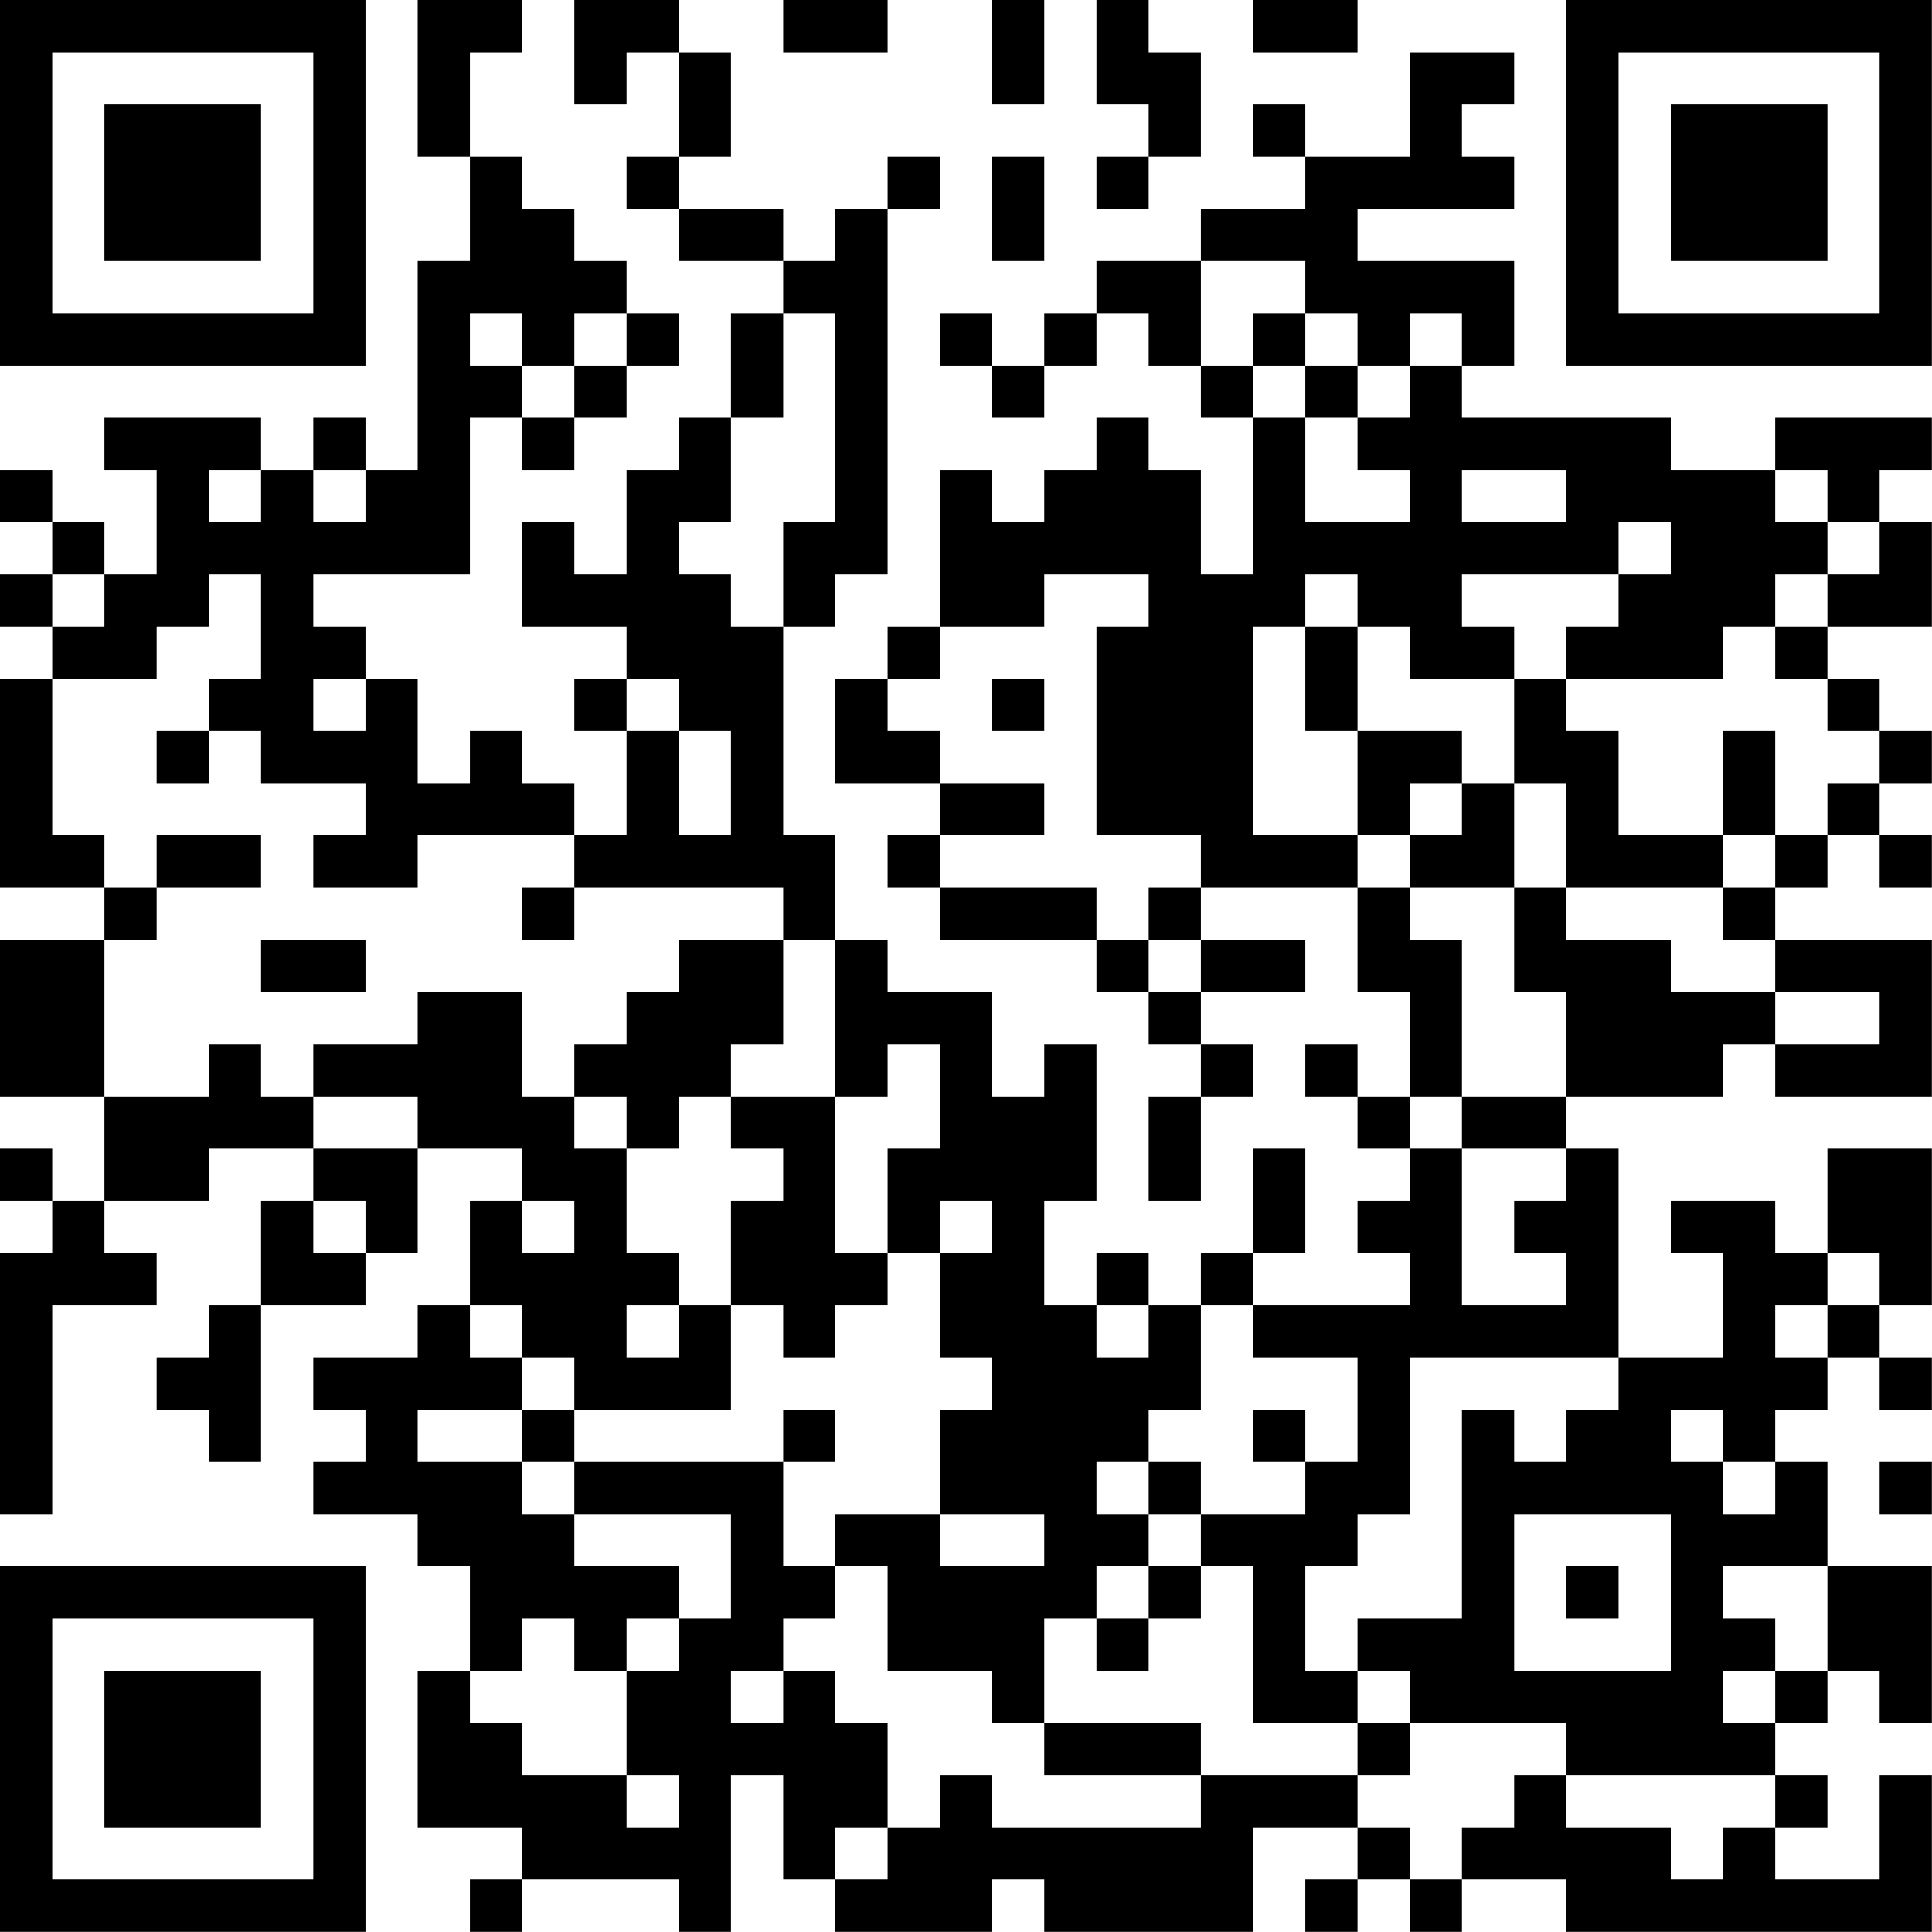<?xml version="1.0" encoding="UTF-8"?>
<svg xmlns="http://www.w3.org/2000/svg" version="1.1" width="200" height="200" viewBox="0 0 200 200"><rect x="0" y="0" width="200" height="200" fill="#ffffff"/><g transform="scale(5.405)"><g transform="translate(0,0)"><path fill-rule="evenodd" d="M8 0L8 3L9 3L9 5L8 5L8 9L7 9L7 8L6 8L6 9L5 9L5 8L2 8L2 9L3 9L3 11L2 11L2 10L1 10L1 9L0 9L0 10L1 10L1 11L0 11L0 12L1 12L1 13L0 13L0 17L2 17L2 18L0 18L0 21L2 21L2 23L1 23L1 22L0 22L0 23L1 23L1 24L0 24L0 29L1 29L1 25L3 25L3 24L2 24L2 23L4 23L4 22L6 22L6 23L5 23L5 25L4 25L4 26L3 26L3 27L4 27L4 28L5 28L5 25L7 25L7 24L8 24L8 22L10 22L10 23L9 23L9 25L8 25L8 26L6 26L6 27L7 27L7 28L6 28L6 29L8 29L8 30L9 30L9 32L8 32L8 35L10 35L10 36L9 36L9 37L10 37L10 36L13 36L13 37L14 37L14 34L15 34L15 36L16 36L16 37L19 37L19 36L20 36L20 37L24 37L24 35L26 35L26 36L25 36L25 37L26 37L26 36L27 36L27 37L28 37L28 36L30 36L30 37L37 37L37 34L36 34L36 36L34 36L34 35L35 35L35 34L34 34L34 33L35 33L35 32L36 32L36 33L37 33L37 30L35 30L35 28L34 28L34 27L35 27L35 26L36 26L36 27L37 27L37 26L36 26L36 25L37 25L37 22L35 22L35 24L34 24L34 23L32 23L32 24L33 24L33 26L31 26L31 22L30 22L30 21L33 21L33 20L34 20L34 21L37 21L37 18L34 18L34 17L35 17L35 16L36 16L36 17L37 17L37 16L36 16L36 15L37 15L37 14L36 14L36 13L35 13L35 12L37 12L37 10L36 10L36 9L37 9L37 8L34 8L34 9L32 9L32 8L28 8L28 7L29 7L29 5L26 5L26 4L29 4L29 3L28 3L28 2L29 2L29 1L27 1L27 3L25 3L25 2L24 2L24 3L25 3L25 4L23 4L23 5L21 5L21 6L20 6L20 7L19 7L19 6L18 6L18 7L19 7L19 8L20 8L20 7L21 7L21 6L22 6L22 7L23 7L23 8L24 8L24 11L23 11L23 9L22 9L22 8L21 8L21 9L20 9L20 10L19 10L19 9L18 9L18 12L17 12L17 13L16 13L16 15L18 15L18 16L17 16L17 17L18 17L18 18L21 18L21 19L22 19L22 20L23 20L23 21L22 21L22 23L23 23L23 21L24 21L24 20L23 20L23 19L25 19L25 18L23 18L23 17L26 17L26 19L27 19L27 21L26 21L26 20L25 20L25 21L26 21L26 22L27 22L27 23L26 23L26 24L27 24L27 25L24 25L24 24L25 24L25 22L24 22L24 24L23 24L23 25L22 25L22 24L21 24L21 25L20 25L20 23L21 23L21 20L20 20L20 21L19 21L19 19L17 19L17 18L16 18L16 16L15 16L15 12L16 12L16 11L17 11L17 4L18 4L18 3L17 3L17 4L16 4L16 5L15 5L15 4L13 4L13 3L14 3L14 1L13 1L13 0L11 0L11 2L12 2L12 1L13 1L13 3L12 3L12 4L13 4L13 5L15 5L15 6L14 6L14 8L13 8L13 9L12 9L12 11L11 11L11 10L10 10L10 12L12 12L12 13L11 13L11 14L12 14L12 16L11 16L11 15L10 15L10 14L9 14L9 15L8 15L8 13L7 13L7 12L6 12L6 11L9 11L9 8L10 8L10 9L11 9L11 8L12 8L12 7L13 7L13 6L12 6L12 5L11 5L11 4L10 4L10 3L9 3L9 1L10 1L10 0ZM15 0L15 1L17 1L17 0ZM19 0L19 2L20 2L20 0ZM21 0L21 2L22 2L22 3L21 3L21 4L22 4L22 3L23 3L23 1L22 1L22 0ZM24 0L24 1L26 1L26 0ZM19 3L19 5L20 5L20 3ZM23 5L23 7L24 7L24 8L25 8L25 10L27 10L27 9L26 9L26 8L27 8L27 7L28 7L28 6L27 6L27 7L26 7L26 6L25 6L25 5ZM9 6L9 7L10 7L10 8L11 8L11 7L12 7L12 6L11 6L11 7L10 7L10 6ZM15 6L15 8L14 8L14 10L13 10L13 11L14 11L14 12L15 12L15 10L16 10L16 6ZM24 6L24 7L25 7L25 8L26 8L26 7L25 7L25 6ZM4 9L4 10L5 10L5 9ZM6 9L6 10L7 10L7 9ZM28 9L28 10L30 10L30 9ZM34 9L34 10L35 10L35 11L34 11L34 12L33 12L33 13L30 13L30 12L31 12L31 11L32 11L32 10L31 10L31 11L28 11L28 12L29 12L29 13L27 13L27 12L26 12L26 11L25 11L25 12L24 12L24 16L26 16L26 17L27 17L27 18L28 18L28 21L27 21L27 22L28 22L28 25L30 25L30 24L29 24L29 23L30 23L30 22L28 22L28 21L30 21L30 19L29 19L29 17L30 17L30 18L32 18L32 19L34 19L34 20L36 20L36 19L34 19L34 18L33 18L33 17L34 17L34 16L35 16L35 15L36 15L36 14L35 14L35 13L34 13L34 12L35 12L35 11L36 11L36 10L35 10L35 9ZM1 11L1 12L2 12L2 11ZM4 11L4 12L3 12L3 13L1 13L1 16L2 16L2 17L3 17L3 18L2 18L2 21L4 21L4 20L5 20L5 21L6 21L6 22L8 22L8 21L6 21L6 20L8 20L8 19L10 19L10 21L11 21L11 22L12 22L12 24L13 24L13 25L12 25L12 26L13 26L13 25L14 25L14 27L11 27L11 26L10 26L10 25L9 25L9 26L10 26L10 27L8 27L8 28L10 28L10 29L11 29L11 30L13 30L13 31L12 31L12 32L11 32L11 31L10 31L10 32L9 32L9 33L10 33L10 34L12 34L12 35L13 35L13 34L12 34L12 32L13 32L13 31L14 31L14 29L11 29L11 28L15 28L15 30L16 30L16 31L15 31L15 32L14 32L14 33L15 33L15 32L16 32L16 33L17 33L17 35L16 35L16 36L17 36L17 35L18 35L18 34L19 34L19 35L23 35L23 34L26 34L26 35L27 35L27 36L28 36L28 35L29 35L29 34L30 34L30 35L32 35L32 36L33 36L33 35L34 35L34 34L30 34L30 33L27 33L27 32L26 32L26 31L28 31L28 27L29 27L29 28L30 28L30 27L31 27L31 26L27 26L27 29L26 29L26 30L25 30L25 32L26 32L26 33L24 33L24 30L23 30L23 29L25 29L25 28L26 28L26 26L24 26L24 25L23 25L23 27L22 27L22 28L21 28L21 29L22 29L22 30L21 30L21 31L20 31L20 33L19 33L19 32L17 32L17 30L16 30L16 29L18 29L18 30L20 30L20 29L18 29L18 27L19 27L19 26L18 26L18 24L19 24L19 23L18 23L18 24L17 24L17 22L18 22L18 20L17 20L17 21L16 21L16 18L15 18L15 17L11 17L11 16L8 16L8 17L6 17L6 16L7 16L7 15L5 15L5 14L4 14L4 13L5 13L5 11ZM20 11L20 12L18 12L18 13L17 13L17 14L18 14L18 15L20 15L20 16L18 16L18 17L21 17L21 18L22 18L22 19L23 19L23 18L22 18L22 17L23 17L23 16L21 16L21 12L22 12L22 11ZM25 12L25 14L26 14L26 16L27 16L27 17L29 17L29 15L30 15L30 17L33 17L33 16L34 16L34 14L33 14L33 16L31 16L31 14L30 14L30 13L29 13L29 15L28 15L28 14L26 14L26 12ZM6 13L6 14L7 14L7 13ZM12 13L12 14L13 14L13 16L14 16L14 14L13 14L13 13ZM19 13L19 14L20 14L20 13ZM3 14L3 15L4 15L4 14ZM27 15L27 16L28 16L28 15ZM3 16L3 17L5 17L5 16ZM10 17L10 18L11 18L11 17ZM5 18L5 19L7 19L7 18ZM13 18L13 19L12 19L12 20L11 20L11 21L12 21L12 22L13 22L13 21L14 21L14 22L15 22L15 23L14 23L14 25L15 25L15 26L16 26L16 25L17 25L17 24L16 24L16 21L14 21L14 20L15 20L15 18ZM6 23L6 24L7 24L7 23ZM10 23L10 24L11 24L11 23ZM35 24L35 25L34 25L34 26L35 26L35 25L36 25L36 24ZM21 25L21 26L22 26L22 25ZM10 27L10 28L11 28L11 27ZM15 27L15 28L16 28L16 27ZM24 27L24 28L25 28L25 27ZM32 27L32 28L33 28L33 29L34 29L34 28L33 28L33 27ZM22 28L22 29L23 29L23 28ZM36 28L36 29L37 29L37 28ZM29 29L29 32L32 32L32 29ZM22 30L22 31L21 31L21 32L22 32L22 31L23 31L23 30ZM30 30L30 31L31 31L31 30ZM33 30L33 31L34 31L34 32L33 32L33 33L34 33L34 32L35 32L35 30ZM20 33L20 34L23 34L23 33ZM26 33L26 34L27 34L27 33ZM0 0L0 7L7 7L7 0ZM1 1L1 6L6 6L6 1ZM2 2L2 5L5 5L5 2ZM30 0L30 7L37 7L37 0ZM31 1L31 6L36 6L36 1ZM32 2L32 5L35 5L35 2ZM0 30L0 37L7 37L7 30ZM1 31L1 36L6 36L6 31ZM2 32L2 35L5 35L5 32Z" fill="#000000"/></g></g></svg>
